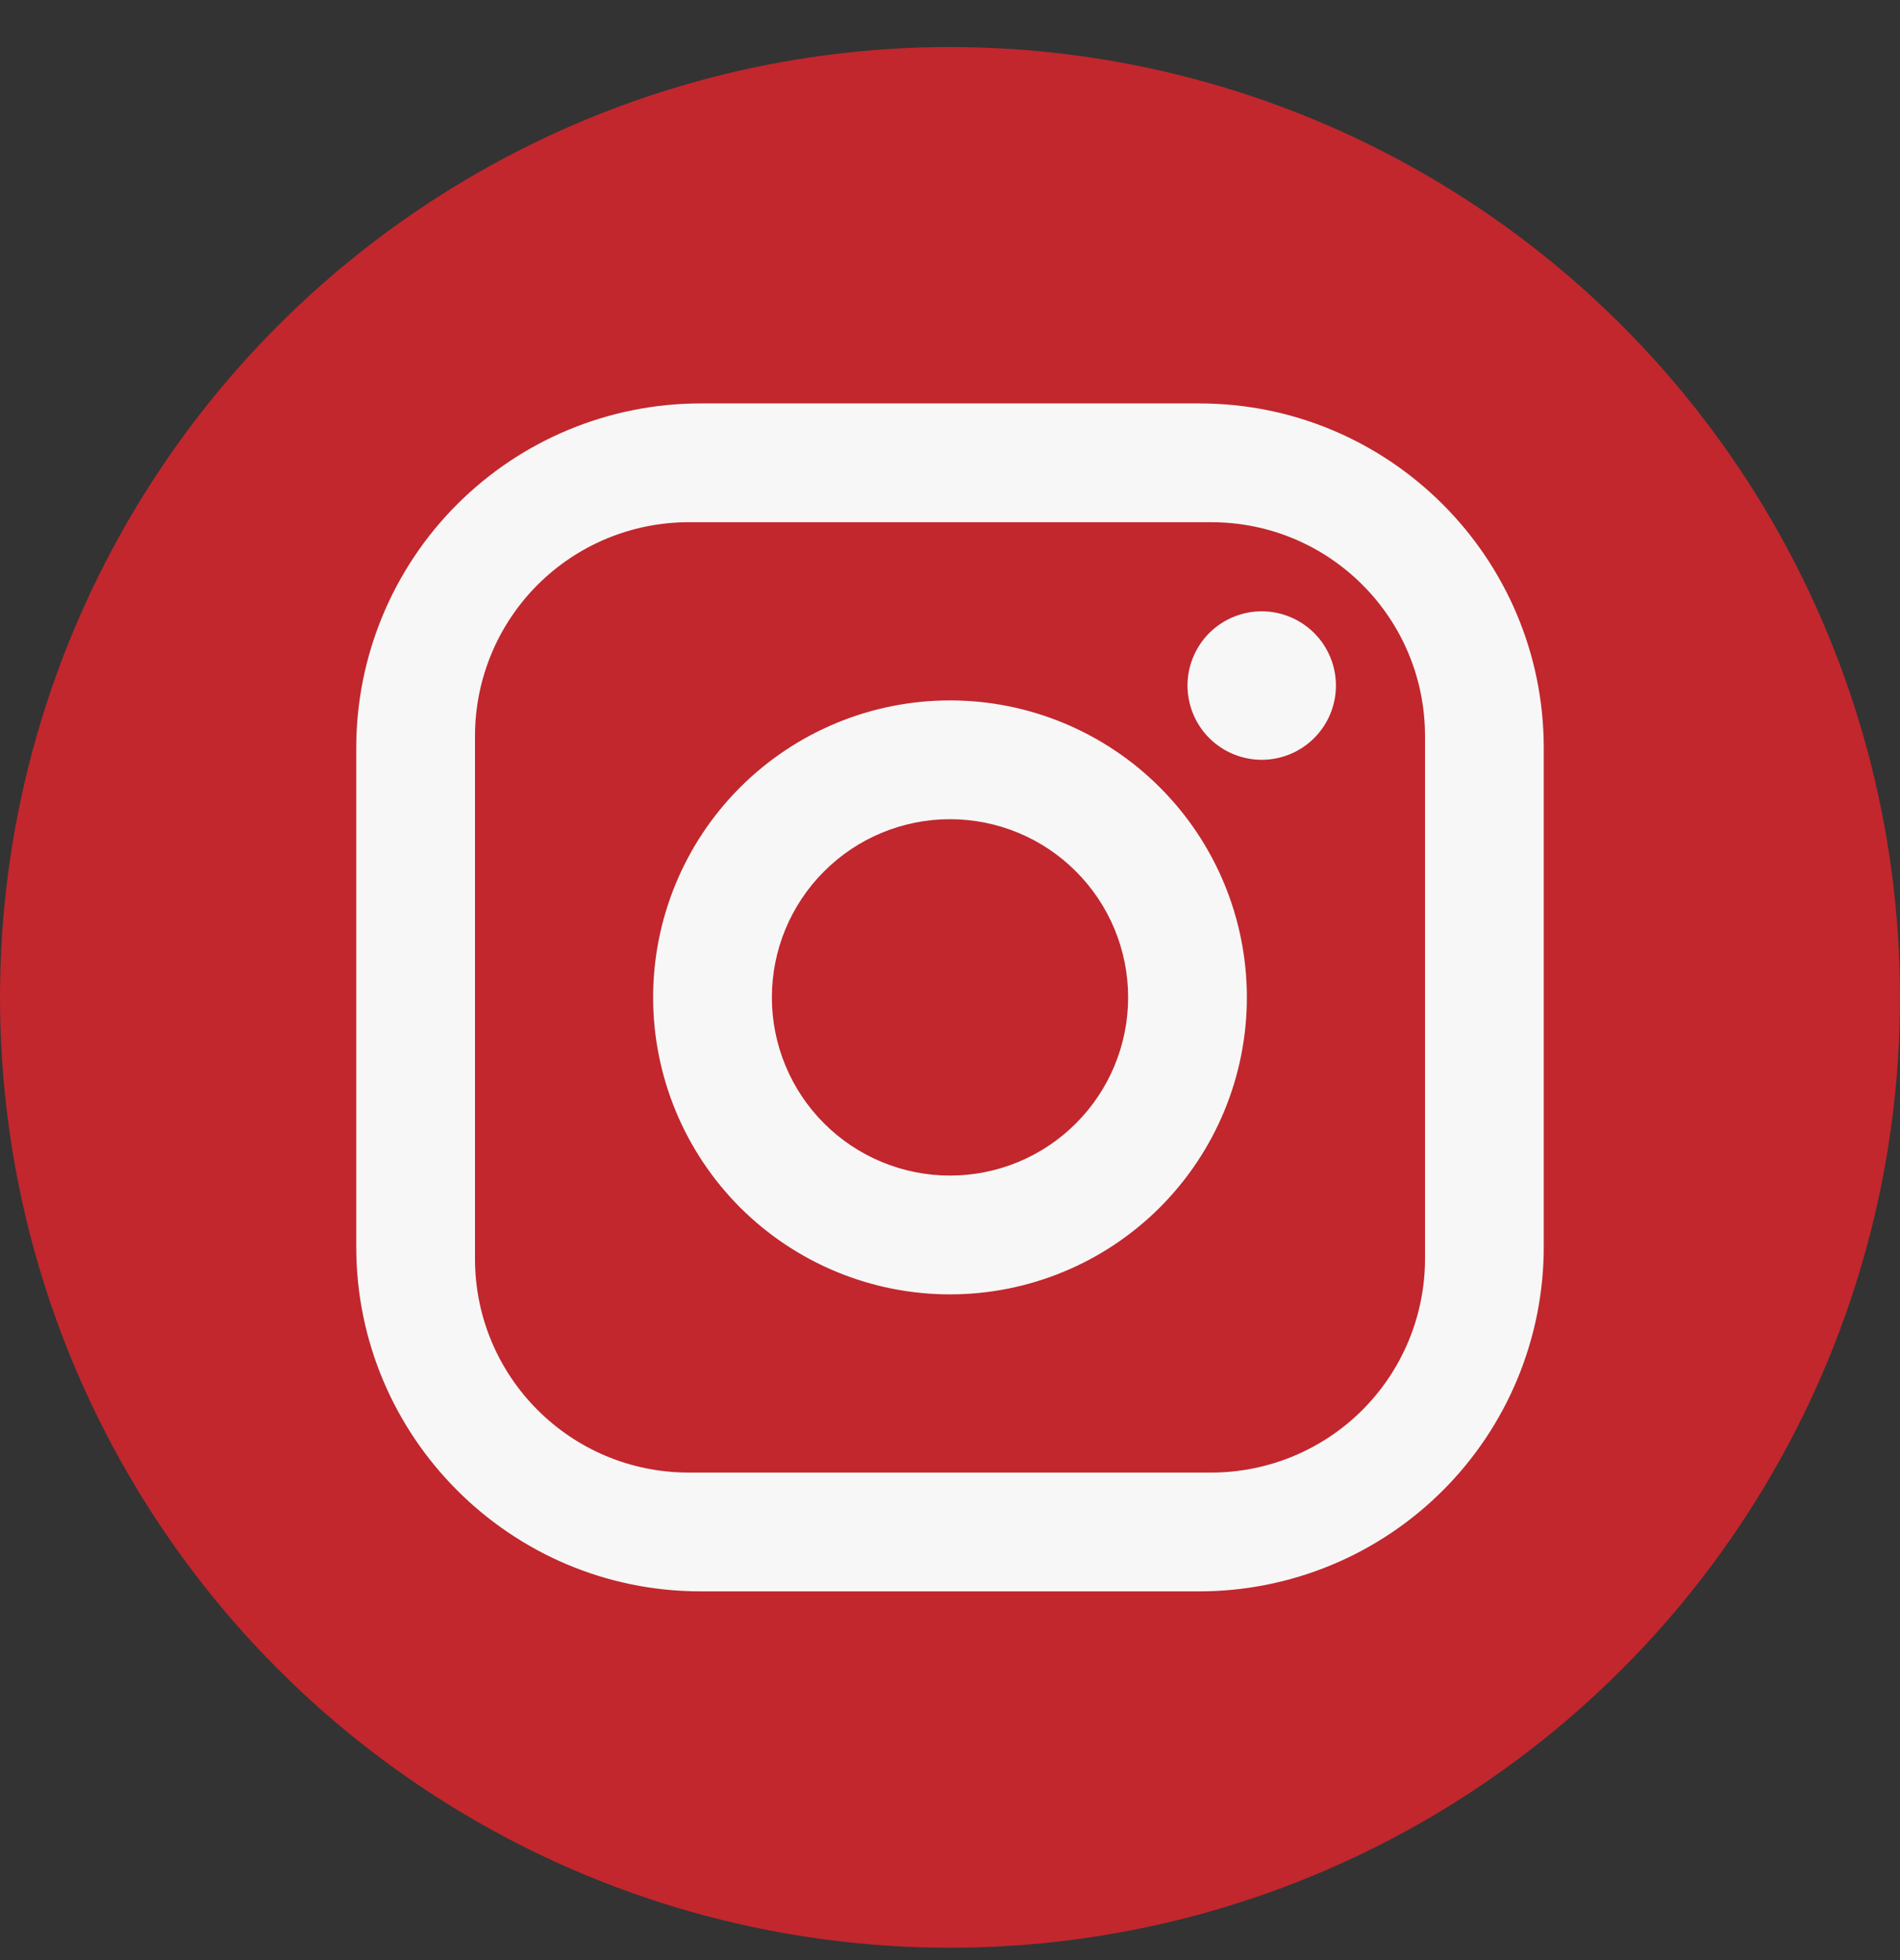 <svg width="32" height="33" viewBox="0 0 32 33" fill="none" xmlns="http://www.w3.org/2000/svg">
<rect x="0" y="0" width="32" height="33" fill="#333333" stroke="none"/>
<circle cx="16" cy="16.792" r="15.4" fill="#C1272D" stroke="#C1272D" stroke-width="1.2"/>
<path d="M11.8 6.792H20.2C23.4 6.792 26 9.392 26 12.592V20.992C26 22.53 25.389 24.006 24.301 25.093C23.213 26.181 21.738 26.792 20.2 26.792H11.8C8.6 26.792 6 24.192 6 20.992V12.592C6 11.054 6.611 9.578 7.699 8.491C8.786 7.403 10.262 6.792 11.8 6.792ZM11.6 8.792C10.645 8.792 9.73 9.171 9.054 9.846C8.379 10.521 8 11.437 8 12.392V21.192C8 23.182 9.61 24.792 11.6 24.792H20.4C21.355 24.792 22.27 24.413 22.946 23.738C23.621 23.062 24 22.147 24 21.192V12.392C24 10.402 22.39 8.792 20.4 8.792H11.6ZM21.25 10.292C21.581 10.292 21.899 10.424 22.134 10.658C22.368 10.893 22.5 11.21 22.5 11.542C22.5 11.873 22.368 12.191 22.134 12.426C21.899 12.66 21.581 12.792 21.25 12.792C20.919 12.792 20.601 12.66 20.366 12.426C20.132 12.191 20 11.873 20 11.542C20 11.21 20.132 10.893 20.366 10.658C20.601 10.424 20.919 10.292 21.25 10.292ZM16 11.792C17.326 11.792 18.598 12.319 19.535 13.257C20.473 14.194 21 15.466 21 16.792C21 18.118 20.473 19.39 19.535 20.328C18.598 21.265 17.326 21.792 16 21.792C14.674 21.792 13.402 21.265 12.464 20.328C11.527 19.39 11 18.118 11 16.792C11 15.466 11.527 14.194 12.464 13.257C13.402 12.319 14.674 11.792 16 11.792ZM16 13.792C15.204 13.792 14.441 14.108 13.879 14.671C13.316 15.233 13 15.996 13 16.792C13 17.588 13.316 18.351 13.879 18.913C14.441 19.476 15.204 19.792 16 19.792C16.796 19.792 17.559 19.476 18.121 18.913C18.684 18.351 19 17.588 19 16.792C19 15.996 18.684 15.233 18.121 14.671C17.559 14.108 16.796 13.792 16 13.792Z" fill="#F7F7F7"/>
</svg>
